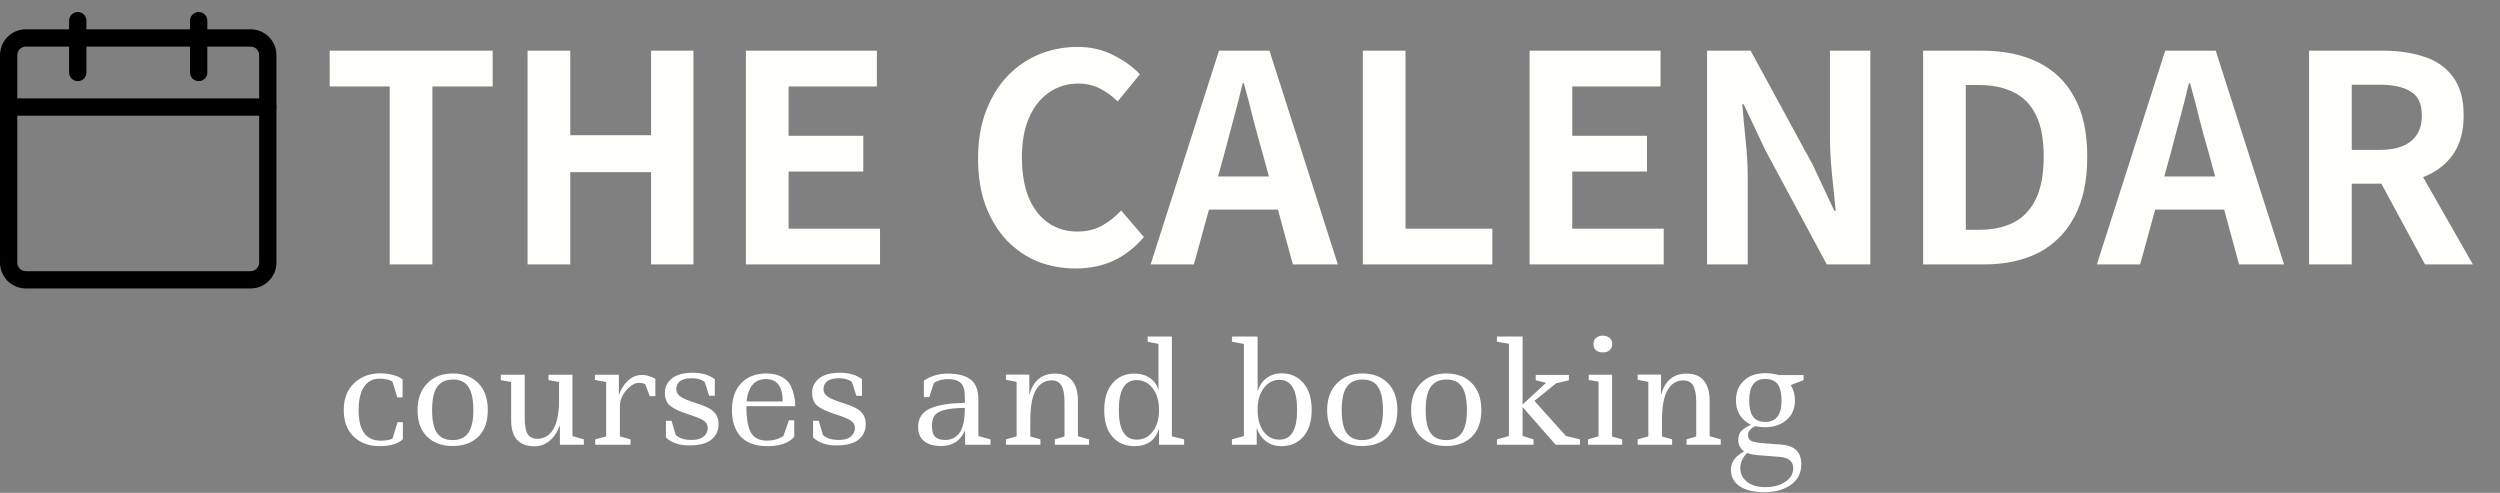<svg width="208" height="41" viewBox="0 0 208 41" fill="none" xmlns="http://www.w3.org/2000/svg">
<rect x="0" y="0" width="208" height="41" fill="#808080" stroke="none"/>
<path d="M32.423 22V7.192H27.431V4.216H40.991V7.192H35.975V22H32.423ZM43.895 22V4.216H47.447V11.248H54.167V4.216H57.695V22H54.167V14.32H47.447V22H43.895ZM62.059 22V4.216H72.955V7.192H65.611V11.296H71.827V14.272H65.611V19.024H73.219V22H62.059ZM89.486 22.336C88.366 22.336 87.318 22.144 86.342 21.76C85.366 21.36 84.502 20.768 83.75 19.984C83.014 19.2 82.43 18.24 81.998 17.104C81.582 15.968 81.374 14.664 81.374 13.192C81.374 11.72 81.59 10.416 82.022 9.28C82.454 8.128 83.046 7.152 83.798 6.352C84.566 5.552 85.446 4.944 86.438 4.528C87.446 4.112 88.51 3.904 89.63 3.904C90.766 3.904 91.774 4.136 92.654 4.6C93.55 5.048 94.278 5.576 94.838 6.184L92.99 8.44C92.542 7.992 92.046 7.632 91.502 7.36C90.974 7.088 90.374 6.952 89.702 6.952C88.806 6.952 87.998 7.2 87.278 7.696C86.574 8.176 86.022 8.872 85.622 9.784C85.222 10.696 85.022 11.792 85.022 13.072C85.022 14.368 85.206 15.48 85.574 16.408C85.958 17.32 86.494 18.024 87.182 18.52C87.886 19.016 88.702 19.264 89.63 19.264C90.398 19.264 91.078 19.104 91.67 18.784C92.278 18.448 92.814 18.024 93.278 17.512L95.174 19.72C94.438 20.584 93.598 21.24 92.654 21.688C91.71 22.12 90.654 22.336 89.486 22.336ZM95.732 22L101.42 4.216H105.62L111.308 22H107.564L105.044 12.736C104.772 11.808 104.508 10.848 104.252 9.856C104.012 8.848 103.756 7.872 103.484 6.928H103.388C103.164 7.888 102.916 8.864 102.644 9.856C102.388 10.848 102.132 11.808 101.876 12.736L99.332 22H95.732ZM99.26 17.44V14.68H107.708V17.44H99.26ZM113.387 22V4.216H116.939V19.024H124.163V22H113.387ZM127.262 22V4.216H138.158V7.192H130.814V11.296H137.03V14.272H130.814V19.024H138.422V22H127.262ZM142.028 22V4.216H145.652L150.812 13.696L152.612 17.536H152.732C152.636 16.608 152.532 15.592 152.42 14.488C152.308 13.384 152.252 12.328 152.252 11.32V4.216H155.612V22H151.988L146.876 12.496L145.076 8.68H144.956C145.036 9.64 145.132 10.656 145.244 11.728C145.356 12.8 145.412 13.848 145.412 14.872V22H142.028ZM160.004 22V4.216H164.876C166.7 4.216 168.26 4.536 169.556 5.176C170.868 5.816 171.876 6.784 172.58 8.08C173.3 9.376 173.66 11.024 173.66 13.024C173.66 15.024 173.308 16.688 172.604 18.016C171.9 19.344 170.908 20.344 169.628 21.016C168.348 21.672 166.828 22 165.068 22H160.004ZM163.556 19.12H164.636C165.756 19.12 166.716 18.92 167.516 18.52C168.332 18.104 168.956 17.448 169.388 16.552C169.82 15.64 170.036 14.464 170.036 13.024C170.036 11.584 169.82 10.432 169.388 9.568C168.956 8.688 168.332 8.056 167.516 7.672C166.716 7.272 165.756 7.072 164.636 7.072H163.556V19.12ZM174.459 22L180.147 4.216H184.347L190.035 22H186.291L183.771 12.736C183.499 11.808 183.235 10.848 182.979 9.856C182.739 8.848 182.483 7.872 182.211 6.928H182.115C181.891 7.888 181.643 8.864 181.371 9.856C181.115 10.848 180.859 11.808 180.603 12.736L178.059 22H174.459ZM177.987 17.44V14.68H186.435V17.44H177.987ZM192.114 22V4.216H198.282C199.546 4.216 200.682 4.384 201.69 4.72C202.698 5.04 203.498 5.6 204.09 6.4C204.682 7.184 204.978 8.256 204.978 9.616C204.978 10.928 204.682 12.008 204.09 12.856C203.498 13.688 202.698 14.304 201.69 14.704C200.682 15.088 199.546 15.28 198.282 15.28H195.666V22H192.114ZM195.666 12.472H197.97C199.122 12.472 199.994 12.232 200.586 11.752C201.194 11.272 201.498 10.56 201.498 9.616C201.498 8.656 201.194 7.992 200.586 7.624C199.994 7.24 199.122 7.048 197.97 7.048H195.666V12.472ZM201.762 22L197.634 14.368L200.13 12.16L205.746 22H201.762Z" fill="#FEFFFA"/>
<g clip-path="url(#clip0_12_2)">
<path d="M20.844 24H2.156C0.963 24 0 23.037 0 21.844V4.594C0 3.401 0.963 2.438 2.156 2.438H20.844C22.037 2.438 23 3.401 23 4.594V21.844C23 23.037 22.037 24 20.844 24ZM2.156 3.875C1.754 3.875 1.438 4.191 1.438 4.594V21.844C1.438 22.246 1.754 22.562 2.156 22.562H20.844C21.246 22.562 21.562 22.246 21.562 21.844V4.594C21.562 4.191 21.246 3.875 20.844 3.875H2.156Z" fill="black"/>
<path d="M6.469 6.75C6.066 6.75 5.75 6.434 5.75 6.031V1.719C5.75 1.316 6.066 1 6.469 1C6.871 1 7.188 1.316 7.188 1.719V6.031C7.188 6.434 6.871 6.75 6.469 6.75ZM16.531 6.75C16.129 6.75 15.812 6.434 15.812 6.031V1.719C15.812 1.316 16.129 1 16.531 1C16.934 1 17.25 1.316 17.25 1.719V6.031C17.25 6.434 16.934 6.75 16.531 6.75ZM22.281 9.625H0.719C0.316 9.625 0 9.309 0 8.906C0 8.504 0.316 8.188 0.719 8.188H22.281C22.684 8.188 23 8.504 23 8.906C23 9.309 22.684 9.625 22.281 9.625Z" fill="black"/>
</g>
<path d="M33.52 35.128V36.544C33.104 36.928 32.456 37.12 31.576 37.12C30.704 37.12 29.988 36.856 29.428 36.328C28.876 35.8 28.6 35.064 28.6 34.12C28.6 33.176 28.884 32.432 29.452 31.888C30.028 31.336 30.76 31.06 31.648 31.06C32.016 31.06 32.372 31.108 32.716 31.204C33.06 31.292 33.32 31.416 33.496 31.576V33.064H33.052L32.656 31.756C32.432 31.588 32.06 31.504 31.54 31.504C31.02 31.504 30.604 31.728 30.292 32.176C29.988 32.624 29.836 33.276 29.836 34.132C29.836 35.82 30.452 36.664 31.684 36.664C32.092 36.664 32.416 36.608 32.656 36.496L33.076 35.128H33.52ZM39.384 34.132C39.384 33.268 39.252 32.628 38.988 32.212C38.724 31.788 38.292 31.576 37.692 31.576C37.1 31.576 36.66 31.78 36.372 32.188C36.092 32.588 35.952 33.232 35.952 34.12C35.952 35.008 36.092 35.648 36.372 36.04C36.652 36.424 37.08 36.616 37.656 36.616C38.24 36.616 38.672 36.42 38.952 36.028C39.24 35.628 39.384 34.996 39.384 34.132ZM34.74 34.132C34.74 33.188 35.008 32.444 35.544 31.9C36.08 31.348 36.788 31.072 37.668 31.072C38.556 31.072 39.264 31.34 39.792 31.876C40.32 32.412 40.584 33.16 40.584 34.12C40.584 35.08 40.32 35.82 39.792 36.34C39.264 36.852 38.552 37.108 37.656 37.108C36.768 37.108 36.06 36.848 35.532 36.328C35.004 35.808 34.74 35.076 34.74 34.132ZM41.664 31.18H43.656V34.768C43.656 35.4 43.736 35.848 43.896 36.112C44.064 36.376 44.336 36.508 44.712 36.508C45.272 36.508 45.712 36.244 46.032 35.716C46.352 35.188 46.512 34.38 46.512 33.292V31.78L45.636 31.624V31.18H47.628V36.28L48.576 36.556V37H46.584V35.38C46.376 35.948 46.084 36.384 45.708 36.688C45.34 36.984 44.936 37.132 44.496 37.132C43.184 37.132 42.528 36.412 42.528 34.972V31.78L41.664 31.624V31.18ZM49.497 31.18H51.489V32.884C51.649 32.404 51.897 32.004 52.233 31.684C52.569 31.356 52.977 31.192 53.457 31.192C53.753 31.192 54.109 31.3 54.525 31.516V32.956H54.057L53.685 31.972C53.533 31.892 53.361 31.852 53.169 31.852C52.817 31.852 52.461 32.06 52.101 32.476C51.749 32.884 51.573 33.324 51.573 33.796V36.304L52.461 36.556V37H49.521V36.556L50.433 36.304V31.78L49.497 31.612V31.18ZM59.784 35.284C59.784 35.82 59.584 36.252 59.184 36.58C58.784 36.9 58.168 37.06 57.336 37.06C56.512 37.06 55.868 36.84 55.404 36.4V35.008H55.872L56.22 36.184C56.5 36.464 56.948 36.604 57.564 36.604C57.996 36.604 58.324 36.508 58.548 36.316C58.772 36.124 58.884 35.892 58.884 35.62C58.884 35.348 58.768 35.136 58.536 34.984C58.304 34.832 57.844 34.648 57.156 34.432C56.476 34.208 56 33.976 55.728 33.736C55.456 33.496 55.32 33.14 55.32 32.668C55.32 32.188 55.516 31.792 55.908 31.48C56.3 31.168 56.876 31.012 57.636 31.012C58.396 31.012 59.008 31.192 59.472 31.552V32.932H59.004L58.632 31.78C58.368 31.572 58.016 31.468 57.576 31.468C56.704 31.468 56.268 31.78 56.268 32.404C56.268 32.636 56.392 32.84 56.64 33.016C56.896 33.184 57.36 33.372 58.032 33.58C58.704 33.788 59.164 34.024 59.412 34.288C59.66 34.544 59.784 34.876 59.784 35.284ZM66.081 34.972V36.34C65.625 36.86 64.889 37.12 63.873 37.12C62.865 37.12 62.117 36.856 61.629 36.328C61.141 35.792 60.897 35.052 60.897 34.108C60.897 33.164 61.153 32.424 61.665 31.888C62.185 31.344 62.881 31.072 63.753 31.072C64.273 31.072 64.705 31.168 65.049 31.36C65.401 31.552 65.653 31.808 65.805 32.128C66.045 32.656 66.165 33.212 66.165 33.796H62.097C62.097 34.7 62.201 35.388 62.409 35.86C62.649 36.396 63.121 36.664 63.825 36.664C64.073 36.664 64.309 36.632 64.533 36.568C64.765 36.496 64.933 36.428 65.037 36.364C65.141 36.3 65.193 36.26 65.193 36.244L65.637 34.972H66.081ZM63.729 31.54C63.049 31.54 62.585 31.852 62.337 32.476C62.217 32.756 62.145 33.064 62.121 33.4H65.121C65.121 32.16 64.657 31.54 63.729 31.54ZM72.031 35.284C72.031 35.82 71.831 36.252 71.43 36.58C71.031 36.9 70.415 37.06 69.582 37.06C68.758 37.06 68.115 36.84 67.65 36.4V35.008H68.118L68.466 36.184C68.746 36.464 69.195 36.604 69.811 36.604C70.243 36.604 70.57 36.508 70.794 36.316C71.019 36.124 71.13 35.892 71.13 35.62C71.13 35.348 71.014 35.136 70.782 34.984C70.55 34.832 70.091 34.648 69.403 34.432C68.722 34.208 68.246 33.976 67.975 33.736C67.703 33.496 67.567 33.14 67.567 32.668C67.567 32.188 67.763 31.792 68.154 31.48C68.546 31.168 69.123 31.012 69.882 31.012C70.642 31.012 71.254 31.192 71.719 31.552V32.932H71.251L70.879 31.78C70.615 31.572 70.263 31.468 69.823 31.468C68.951 31.468 68.514 31.78 68.514 32.404C68.514 32.636 68.638 32.84 68.886 33.016C69.142 33.184 69.606 33.372 70.278 33.58C70.951 33.788 71.41 34.024 71.659 34.288C71.906 34.544 72.031 34.876 72.031 35.284ZM82.41 37H80.298V35.788C79.922 36.668 79.262 37.108 78.318 37.108C77.686 37.108 77.206 36.972 76.878 36.7C76.55 36.42 76.386 36.032 76.386 35.536C76.386 34.832 76.694 34.328 77.31 34.024C77.934 33.712 78.922 33.544 80.274 33.52V33.004C80.274 32.436 80.158 32.052 79.926 31.852C79.694 31.644 79.35 31.54 78.894 31.54C78.438 31.54 78.042 31.644 77.706 31.852L77.31 33.04H76.866V31.684C77.066 31.516 77.342 31.376 77.694 31.264C78.046 31.144 78.43 31.084 78.846 31.084C79.694 31.084 80.33 31.248 80.754 31.576C81.186 31.896 81.402 32.468 81.402 33.292V36.28L82.41 36.556V37ZM78.63 36.604C79.142 36.604 79.542 36.408 79.83 36.016C80.126 35.616 80.274 34.924 80.274 33.94C78.898 33.94 78.058 34.152 77.754 34.576C77.61 34.776 77.538 35.072 77.538 35.464C77.538 35.856 77.622 36.144 77.79 36.328C77.966 36.512 78.246 36.604 78.63 36.604ZM83.695 31.168H85.639V32.86C85.959 31.676 86.671 31.084 87.775 31.084C88.423 31.084 88.903 31.284 89.215 31.684C89.527 32.076 89.683 32.62 89.683 33.316V36.292L90.607 36.556V37H87.763V36.556L88.567 36.316V33.46C88.567 32.812 88.479 32.348 88.303 32.068C88.135 31.788 87.867 31.648 87.499 31.648C86.931 31.648 86.491 31.92 86.179 32.464C85.875 33 85.723 33.808 85.723 34.888V36.316L86.563 36.556V37H83.695V36.556L84.583 36.304V31.768L83.695 31.6V31.168ZM95.484 28H97.5V36.304L98.52 36.556V37H96.432V35.632C96.144 36.624 95.46 37.12 94.38 37.12C93.628 37.12 93.02 36.86 92.556 36.34C92.1 35.82 91.872 35.084 91.872 34.132C91.872 33.172 92.1 32.424 92.556 31.888C93.02 31.352 93.624 31.084 94.368 31.084C94.904 31.084 95.348 31.212 95.7 31.468C96.06 31.724 96.288 32.06 96.384 32.476V28.612L95.484 28.432V28ZM94.572 31.624C93.58 31.624 93.084 32.452 93.084 34.108C93.084 35.756 93.584 36.58 94.584 36.58C95.12 36.58 95.56 36.356 95.904 35.908C96.256 35.46 96.432 34.86 96.432 34.108C96.432 33.356 96.256 32.756 95.904 32.308C95.56 31.852 95.116 31.624 94.572 31.624ZM102.496 28H104.632V32.536C104.8 32.048 105.06 31.68 105.412 31.432C105.764 31.184 106.168 31.06 106.624 31.06C107.368 31.06 107.972 31.328 108.436 31.864C108.9 32.392 109.132 33.136 109.132 34.096C109.132 35.056 108.9 35.8 108.436 36.328C107.98 36.856 107.372 37.12 106.612 37.12C106.124 37.12 105.7 36.988 105.34 36.724C104.98 36.46 104.72 36.08 104.56 35.584V37H102.496V36.556L103.492 36.28V28.612L102.496 28.432V28ZM106.456 31.6C105.936 31.6 105.5 31.828 105.148 32.284C104.804 32.732 104.632 33.332 104.632 34.084C104.632 34.828 104.796 35.432 105.124 35.896C105.46 36.352 105.904 36.58 106.456 36.58C107.432 36.58 107.92 35.752 107.92 34.096C107.92 32.432 107.432 31.6 106.456 31.6ZM115.063 34.132C115.063 33.268 114.931 32.628 114.667 32.212C114.403 31.788 113.971 31.576 113.371 31.576C112.779 31.576 112.339 31.78 112.051 32.188C111.771 32.588 111.631 33.232 111.631 34.12C111.631 35.008 111.771 35.648 112.051 36.04C112.331 36.424 112.759 36.616 113.335 36.616C113.919 36.616 114.351 36.42 114.631 36.028C114.919 35.628 115.063 34.996 115.063 34.132ZM110.419 34.132C110.419 33.188 110.687 32.444 111.223 31.9C111.759 31.348 112.467 31.072 113.347 31.072C114.235 31.072 114.943 31.34 115.471 31.876C115.999 32.412 116.263 33.16 116.263 34.12C116.263 35.08 115.999 35.82 115.471 36.34C114.943 36.852 114.231 37.108 113.335 37.108C112.447 37.108 111.739 36.848 111.211 36.328C110.683 35.808 110.419 35.076 110.419 34.132ZM122.048 34.132C122.048 33.268 121.916 32.628 121.652 32.212C121.388 31.788 120.956 31.576 120.356 31.576C119.764 31.576 119.324 31.78 119.036 32.188C118.756 32.588 118.616 33.232 118.616 34.12C118.616 35.008 118.756 35.648 119.036 36.04C119.316 36.424 119.744 36.616 120.32 36.616C120.904 36.616 121.336 36.42 121.616 36.028C121.904 35.628 122.048 34.996 122.048 34.132ZM117.404 34.132C117.404 33.188 117.672 32.444 118.208 31.9C118.744 31.348 119.452 31.072 120.332 31.072C121.22 31.072 121.928 31.34 122.456 31.876C122.984 32.412 123.248 33.16 123.248 34.12C123.248 35.08 122.984 35.82 122.456 36.34C121.928 36.852 121.216 37.108 120.32 37.108C119.432 37.108 118.724 36.848 118.196 36.328C117.668 35.808 117.404 35.076 117.404 34.132ZM124.544 28H126.68V33.652L128.636 31.852L127.772 31.636V31.192H130.532V31.636L129.476 31.888L127.664 33.352L130.28 36.268L131.456 36.556V37H129.428L126.68 33.868V36.268L127.592 36.556V37H124.544V36.556L125.54 36.28V28.6L124.544 28.432V28ZM132.182 31.18H134.126V36.316L134.966 36.556V37H132.122V36.556L132.998 36.292V31.756L132.182 31.612V31.18ZM132.578 28.624C132.578 28.408 132.646 28.24 132.782 28.12C132.926 27.992 133.114 27.928 133.346 27.928C133.586 27.928 133.778 27.992 133.922 28.12C134.066 28.24 134.138 28.408 134.138 28.624C134.138 28.832 134.07 29 133.934 29.128C133.798 29.256 133.606 29.32 133.358 29.32C133.118 29.32 132.926 29.26 132.782 29.14C132.646 29.012 132.578 28.84 132.578 28.624ZM136.253 31.168H138.197V32.86C138.517 31.676 139.229 31.084 140.333 31.084C140.981 31.084 141.461 31.284 141.773 31.684C142.085 32.076 142.241 32.62 142.241 33.316V36.292L143.165 36.556V37H140.321V36.556L141.125 36.316V33.46C141.125 32.812 141.037 32.348 140.861 32.068C140.693 31.788 140.425 31.648 140.057 31.648C139.489 31.648 139.049 31.92 138.737 32.464C138.433 33 138.281 33.808 138.281 34.888V36.316L139.121 36.556V37H136.253V36.556L137.141 36.304V31.768L136.253 31.6V31.168ZM145.367 37.684C144.983 38.068 144.791 38.488 144.791 38.944C144.791 39.4 144.971 39.776 145.331 40.072C145.699 40.376 146.215 40.528 146.879 40.528C147.551 40.528 148.103 40.38 148.535 40.084C148.975 39.796 149.195 39.416 149.195 38.944C149.195 38.384 148.811 38.072 148.043 38.008L146.339 37.876C145.915 37.844 145.591 37.78 145.367 37.684ZM146.855 31.528C145.975 31.528 145.535 32.124 145.535 33.316C145.535 33.932 145.643 34.384 145.859 34.672C146.075 34.96 146.411 35.104 146.867 35.104C147.771 35.104 148.223 34.52 148.223 33.352C148.223 32.704 148.115 32.24 147.899 31.96C147.683 31.672 147.335 31.528 146.855 31.528ZM150.059 31.204V31.624L148.979 32.044C149.219 32.396 149.339 32.824 149.339 33.328C149.339 34.008 149.103 34.548 148.631 34.948C148.159 35.348 147.559 35.548 146.831 35.548C146.599 35.548 146.331 35.516 146.027 35.452C145.635 35.668 145.439 35.9 145.439 36.148C145.439 36.388 145.507 36.556 145.643 36.652C145.787 36.748 146.111 36.82 146.615 36.868L147.803 36.964C148.539 36.98 149.067 37.124 149.387 37.396C149.707 37.668 149.867 38.076 149.867 38.62C149.867 39.356 149.579 39.928 149.003 40.336C148.427 40.744 147.695 40.948 146.807 40.948C145.919 40.948 145.231 40.784 144.743 40.456C144.255 40.128 144.011 39.66 144.011 39.052C144.011 38.452 144.375 37.956 145.103 37.564C144.783 37.292 144.623 36.988 144.623 36.652C144.623 36.316 144.699 36.06 144.851 35.884C145.003 35.708 145.279 35.528 145.679 35.344C144.847 34.92 144.431 34.244 144.431 33.316C144.431 32.628 144.651 32.08 145.091 31.672C145.531 31.256 146.123 31.048 146.867 31.048C147.227 31.048 147.611 31.1 148.019 31.204H150.059Z" fill="white"/>
<defs>
<clipPath id="clip0_12_2">
<rect width="23" height="23" fill="white" transform="translate(0 1)"/>
</clipPath>
</defs>
</svg>
